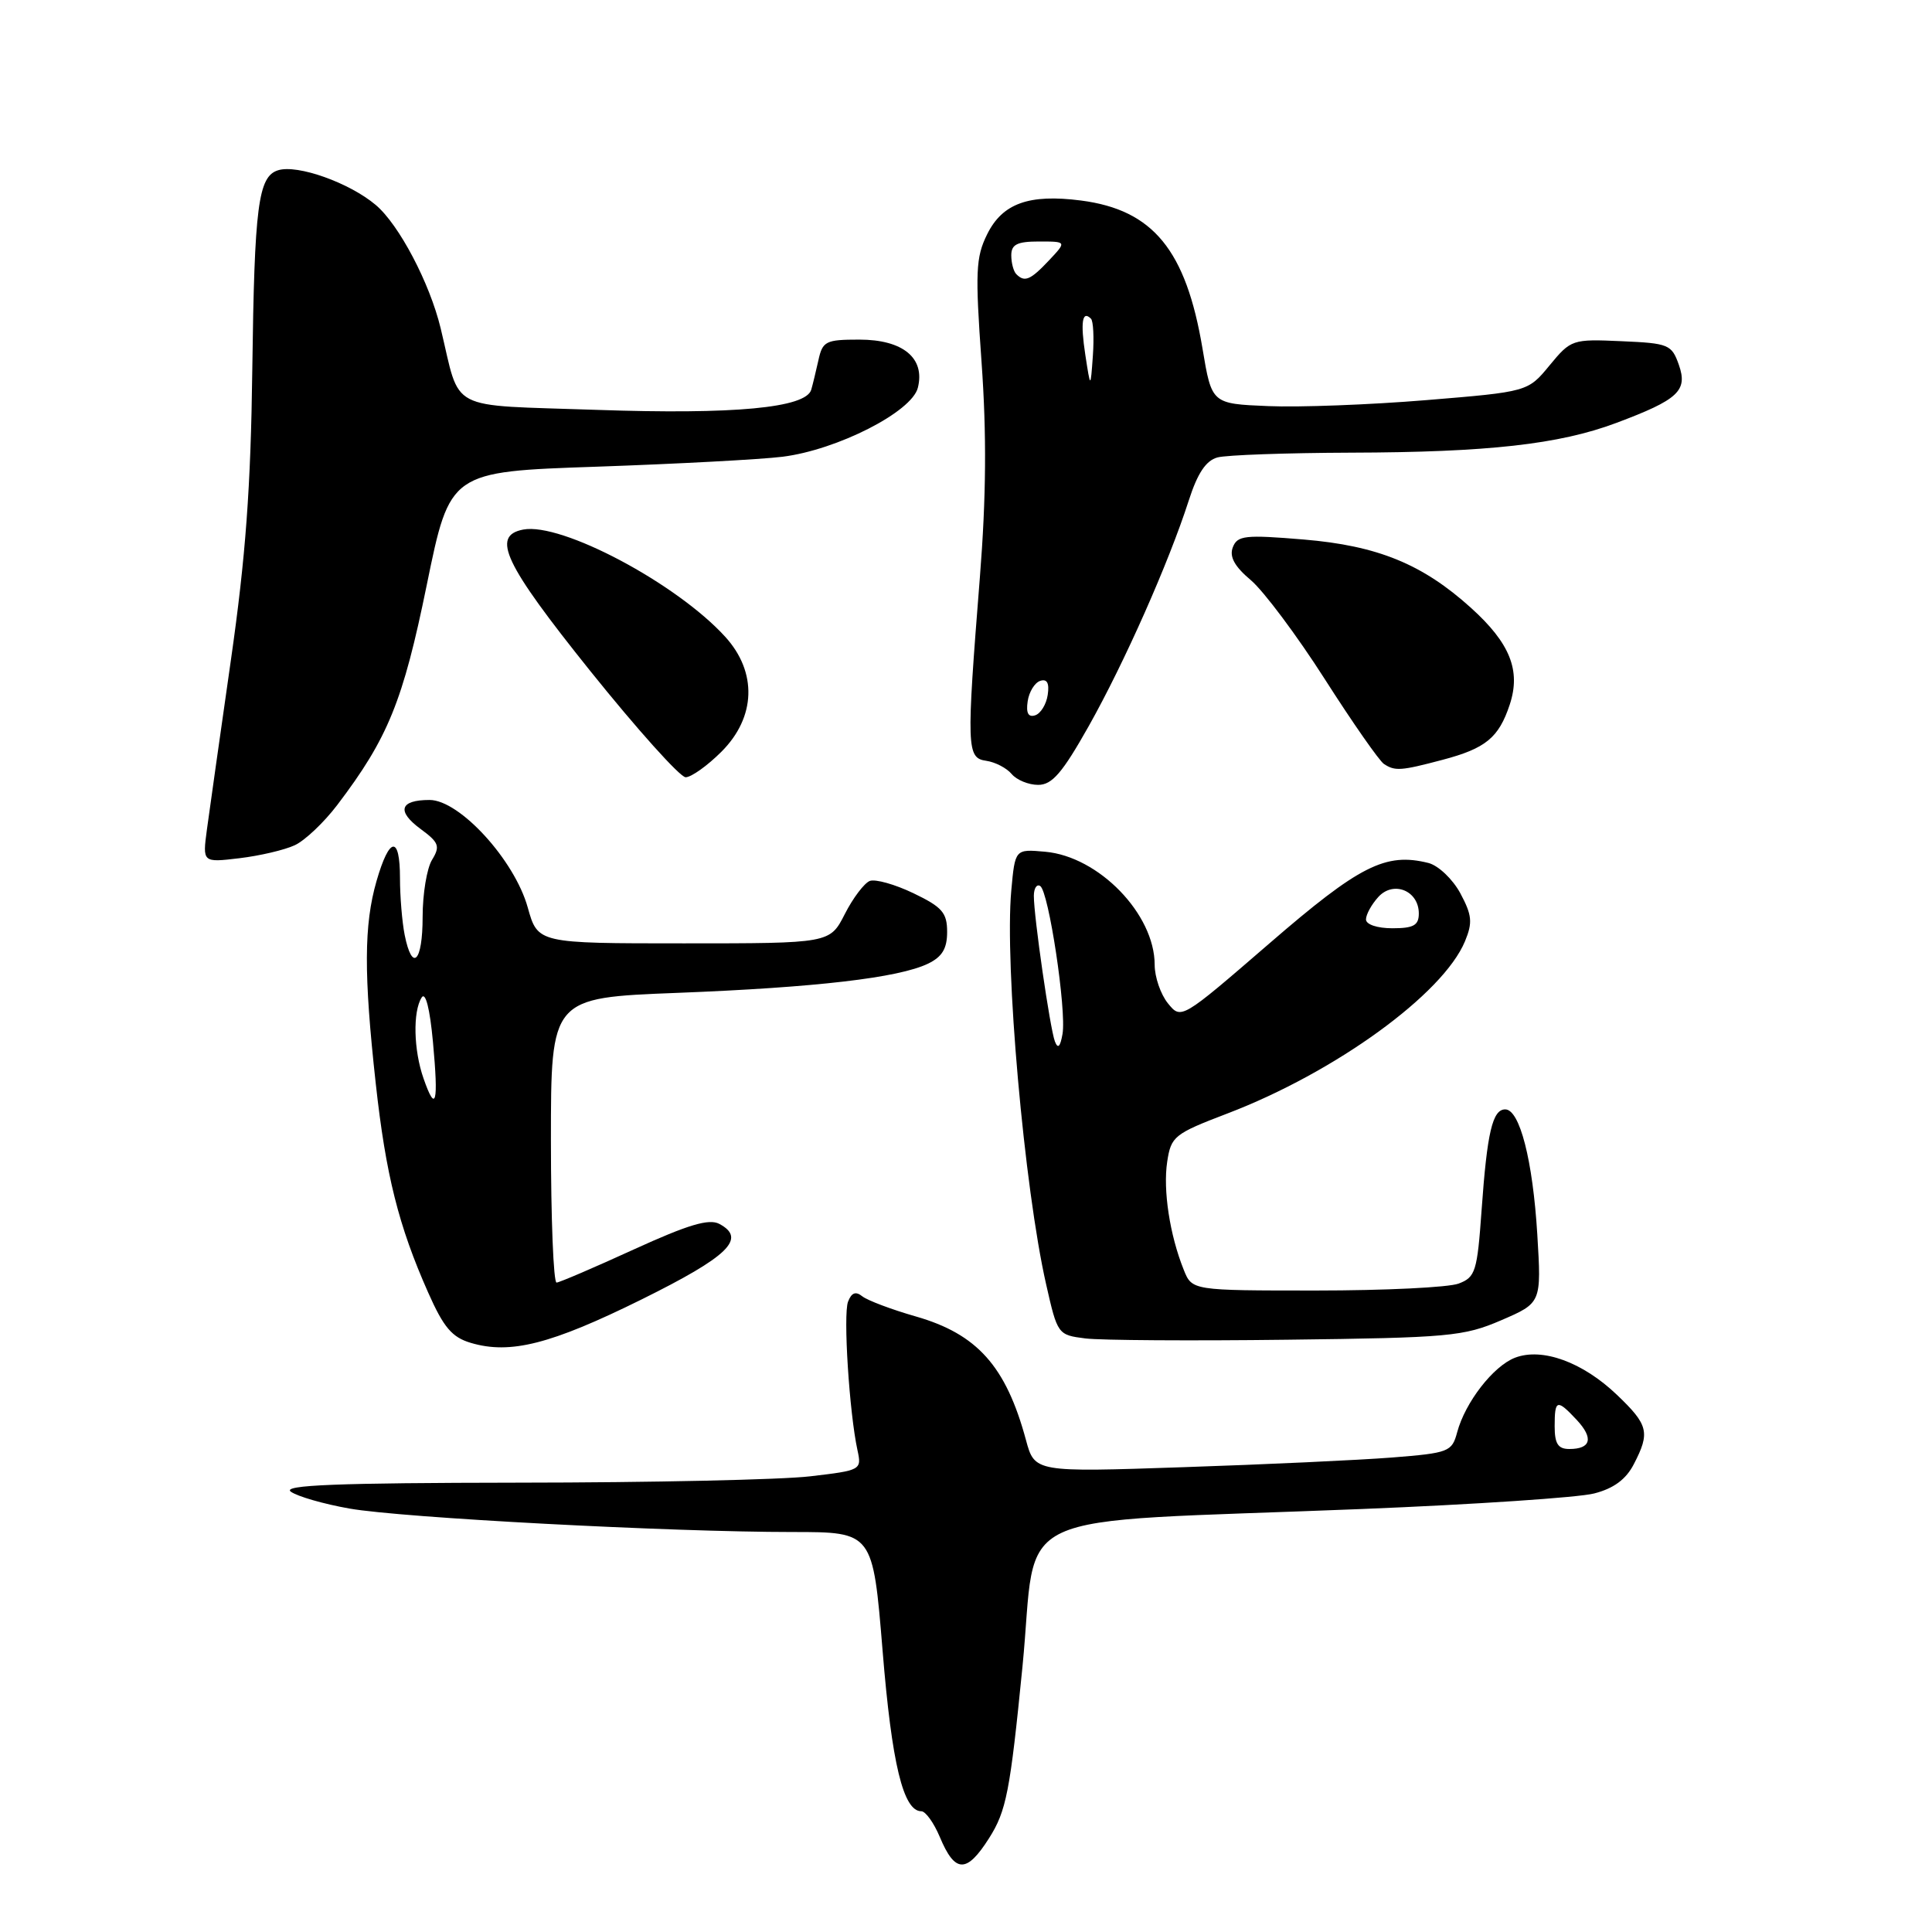 <?xml version="1.0" encoding="UTF-8" standalone="no"?>
<!DOCTYPE svg PUBLIC "-//W3C//DTD SVG 1.1//EN" "http://www.w3.org/Graphics/SVG/1.1/DTD/svg11.dtd" >
<svg xmlns="http://www.w3.org/2000/svg" xmlns:xlink="http://www.w3.org/1999/xlink" version="1.1" viewBox="0 0 256 256">
 <g >
 <path fill="currentColor"
d=" M 135.48 220.87 C 137.60 199.41 132.26 201.89 180.50 199.95 C 195.35 199.35 209.18 198.43 211.24 197.89 C 213.82 197.23 215.46 196.02 216.49 194.01 C 218.67 189.81 218.43 188.81 214.25 184.82 C 209.72 180.49 204.36 178.53 200.76 179.90 C 197.88 181.00 194.15 185.80 193.08 189.79 C 192.39 192.37 191.99 192.53 184.43 193.13 C 180.07 193.47 167.64 194.05 156.80 194.41 C 137.10 195.08 137.10 195.08 135.94 190.79 C 133.30 181.04 129.49 176.77 121.36 174.44 C 118.14 173.52 114.94 172.31 114.26 171.77 C 113.39 171.07 112.83 171.28 112.37 172.48 C 111.71 174.19 112.54 187.21 113.62 192.16 C 114.19 194.78 114.10 194.83 107.35 195.62 C 103.58 196.07 86.20 196.45 68.73 196.46 C 44.60 196.49 37.34 196.78 38.53 197.65 C 39.39 198.28 42.89 199.29 46.30 199.89 C 53.24 201.12 88.74 203.00 105.03 203.00 C 115.66 203.00 115.66 203.00 116.95 218.75 C 118.17 233.73 119.69 240.00 122.08 240.00 C 122.64 240.00 123.74 241.53 124.53 243.41 C 126.54 248.22 128.08 248.26 131.05 243.58 C 133.35 239.96 133.84 237.42 135.48 220.87 Z  M 85.00 172.19 C 96.53 166.48 98.97 164.12 95.31 162.17 C 93.94 161.45 91.19 162.27 84.00 165.55 C 78.78 167.94 74.16 169.92 73.75 169.95 C 73.34 169.98 73.00 161.50 73.00 151.11 C 73.00 132.21 73.00 132.21 89.75 131.56 C 108.16 130.84 119.03 129.57 122.95 127.70 C 124.84 126.79 125.50 125.70 125.50 123.49 C 125.50 120.94 124.85 120.19 121.04 118.36 C 118.59 117.18 115.98 116.45 115.25 116.73 C 114.52 117.02 113.02 118.99 111.94 121.12 C 109.96 125.00 109.96 125.00 90.61 125.00 C 71.26 125.00 71.26 125.00 69.93 120.25 C 68.18 113.96 60.90 106.00 56.92 106.00 C 52.97 106.00 52.52 107.48 55.74 109.85 C 58.16 111.63 58.35 112.13 57.25 113.93 C 56.56 115.05 56.00 118.45 56.00 121.49 C 56.00 127.49 54.62 128.87 53.62 123.88 C 53.28 122.16 53.00 118.78 53.00 116.38 C 53.00 110.64 51.60 110.81 49.89 116.75 C 48.22 122.54 48.19 129.08 49.79 143.58 C 51.12 155.67 52.81 162.43 56.73 171.26 C 58.78 175.89 59.89 177.20 62.39 177.94 C 67.62 179.49 73.00 178.12 85.00 172.19 Z  M 198.92 174.94 C 204.25 172.64 204.25 172.64 203.70 163.57 C 203.10 153.72 201.37 147.00 199.45 147.00 C 197.76 147.00 197.05 150.06 196.32 160.33 C 195.74 168.48 195.51 169.24 193.28 170.08 C 191.96 170.59 183.46 171.00 174.41 171.00 C 157.95 171.00 157.95 171.00 156.85 168.25 C 155.00 163.65 154.09 157.69 154.66 153.94 C 155.17 150.57 155.58 150.24 162.62 147.55 C 176.90 142.10 191.22 131.72 194.12 124.72 C 195.15 122.23 195.05 121.26 193.50 118.36 C 192.48 116.48 190.59 114.69 189.28 114.35 C 183.60 112.93 180.15 114.67 168.21 125.00 C 156.51 135.11 156.51 135.11 154.75 132.94 C 153.79 131.75 153.00 129.46 153.00 127.84 C 153.00 121.13 145.60 113.49 138.49 112.86 C 134.50 112.50 134.50 112.50 134.00 118.00 C 133.10 127.86 135.72 157.43 138.62 170.19 C 140.12 176.82 140.17 176.89 143.82 177.35 C 145.84 177.60 157.87 177.68 170.54 177.52 C 192.00 177.26 193.95 177.08 198.92 174.94 Z  M 39.05 112.00 C 40.40 111.38 42.94 108.97 44.70 106.65 C 51.41 97.81 53.40 92.93 56.55 77.50 C 59.62 62.50 59.62 62.50 79.03 61.84 C 89.70 61.47 100.80 60.88 103.70 60.52 C 110.94 59.61 120.82 54.58 121.62 51.38 C 122.61 47.44 119.64 45.00 113.86 45.00 C 109.41 45.00 108.99 45.21 108.44 47.75 C 108.10 49.26 107.68 51.02 107.49 51.65 C 106.76 54.05 97.28 54.94 79.09 54.31 C 58.96 53.61 61.10 54.73 58.39 43.50 C 56.94 37.49 52.87 29.76 49.79 27.16 C 46.30 24.21 39.41 21.76 36.85 22.56 C 34.21 23.38 33.71 27.26 33.43 49.00 C 33.23 64.59 32.55 73.82 30.59 87.50 C 29.17 97.40 27.75 107.48 27.42 109.90 C 26.83 114.30 26.83 114.30 31.71 113.72 C 34.40 113.40 37.70 112.63 39.05 112.00 Z  M 144.26 96.22 C 149.00 87.79 154.86 74.57 157.51 66.34 C 158.68 62.69 159.80 61.02 161.33 60.61 C 162.53 60.29 170.47 60.01 179.00 59.98 C 197.16 59.93 206.58 58.88 214.14 56.05 C 222.39 52.96 223.66 51.78 222.46 48.35 C 221.51 45.65 221.11 45.48 214.84 45.21 C 208.35 44.92 208.16 44.98 205.33 48.41 C 202.45 51.91 202.45 51.91 188.97 53.02 C 181.56 53.63 172.14 53.99 168.03 53.81 C 160.56 53.50 160.56 53.50 159.34 46.20 C 157.15 33.13 152.79 27.81 143.24 26.57 C 136.34 25.68 132.82 26.95 130.80 31.05 C 129.29 34.10 129.21 36.05 130.06 47.98 C 130.74 57.50 130.68 65.86 129.84 76.48 C 128.04 99.18 128.08 100.44 130.68 100.81 C 131.87 100.98 133.39 101.77 134.05 102.56 C 134.71 103.35 136.29 104.00 137.56 104.00 C 139.41 104.00 140.76 102.43 144.26 96.22 Z  M 95.60 99.60 C 100.17 95.03 100.36 89.06 96.09 84.37 C 89.65 77.30 74.40 69.20 69.33 70.17 C 65.06 70.99 66.80 74.67 78.19 88.88 C 84.41 96.63 90.11 102.98 90.85 102.99 C 91.59 102.99 93.73 101.47 95.60 99.60 Z  M 191.11 100.69 C 196.87 99.17 198.59 97.76 200.05 93.36 C 201.54 88.84 200.09 85.22 194.92 80.55 C 188.49 74.74 182.54 72.31 172.76 71.49 C 164.95 70.84 163.96 70.95 163.35 72.53 C 162.88 73.77 163.58 75.06 165.76 76.89 C 167.45 78.33 171.86 84.22 175.55 90.00 C 179.24 95.78 182.77 100.83 183.38 101.23 C 184.85 102.20 185.63 102.14 191.11 100.69 Z  M 206.00 189.00 C 206.00 185.43 206.30 185.34 208.93 188.15 C 211.18 190.57 210.82 192.00 207.94 192.00 C 206.45 192.00 206.00 191.30 206.00 189.00 Z  M 56.12 142.90 C 54.80 139.14 54.69 134.04 55.87 132.18 C 56.38 131.37 56.96 133.62 57.37 138.08 C 58.12 146.19 57.76 147.61 56.12 142.90 Z  M 139.78 138.00 C 139.13 136.28 136.98 121.42 136.99 118.69 C 137.00 117.70 137.37 117.11 137.83 117.40 C 138.96 118.09 141.33 133.87 140.79 137.00 C 140.49 138.72 140.18 139.03 139.78 138.00 Z  M 181.00 121.83 C 181.00 121.18 181.73 119.85 182.63 118.86 C 184.63 116.65 188.00 118.01 188.00 121.04 C 188.00 122.61 187.31 123.00 184.50 123.00 C 182.49 123.00 181.00 122.50 181.00 121.83 Z  M 136.17 92.94 C 136.35 91.68 137.10 90.46 137.83 90.22 C 138.74 89.92 139.06 90.51 138.83 92.06 C 138.65 93.32 137.90 94.54 137.17 94.78 C 136.26 95.08 135.94 94.49 136.17 92.94 Z  M 143.81 47.02 C 143.15 42.68 143.40 41.07 144.56 42.23 C 144.87 42.54 144.98 44.75 144.81 47.15 C 144.50 51.50 144.50 51.50 143.81 47.02 Z  M 134.67 36.33 C 134.30 35.97 134.00 34.84 134.00 33.83 C 134.00 32.39 134.78 32.00 137.67 32.00 C 141.35 32.00 141.35 32.00 139.00 34.50 C 136.54 37.11 135.77 37.44 134.67 36.33 Z "/>
</g>
</svg>